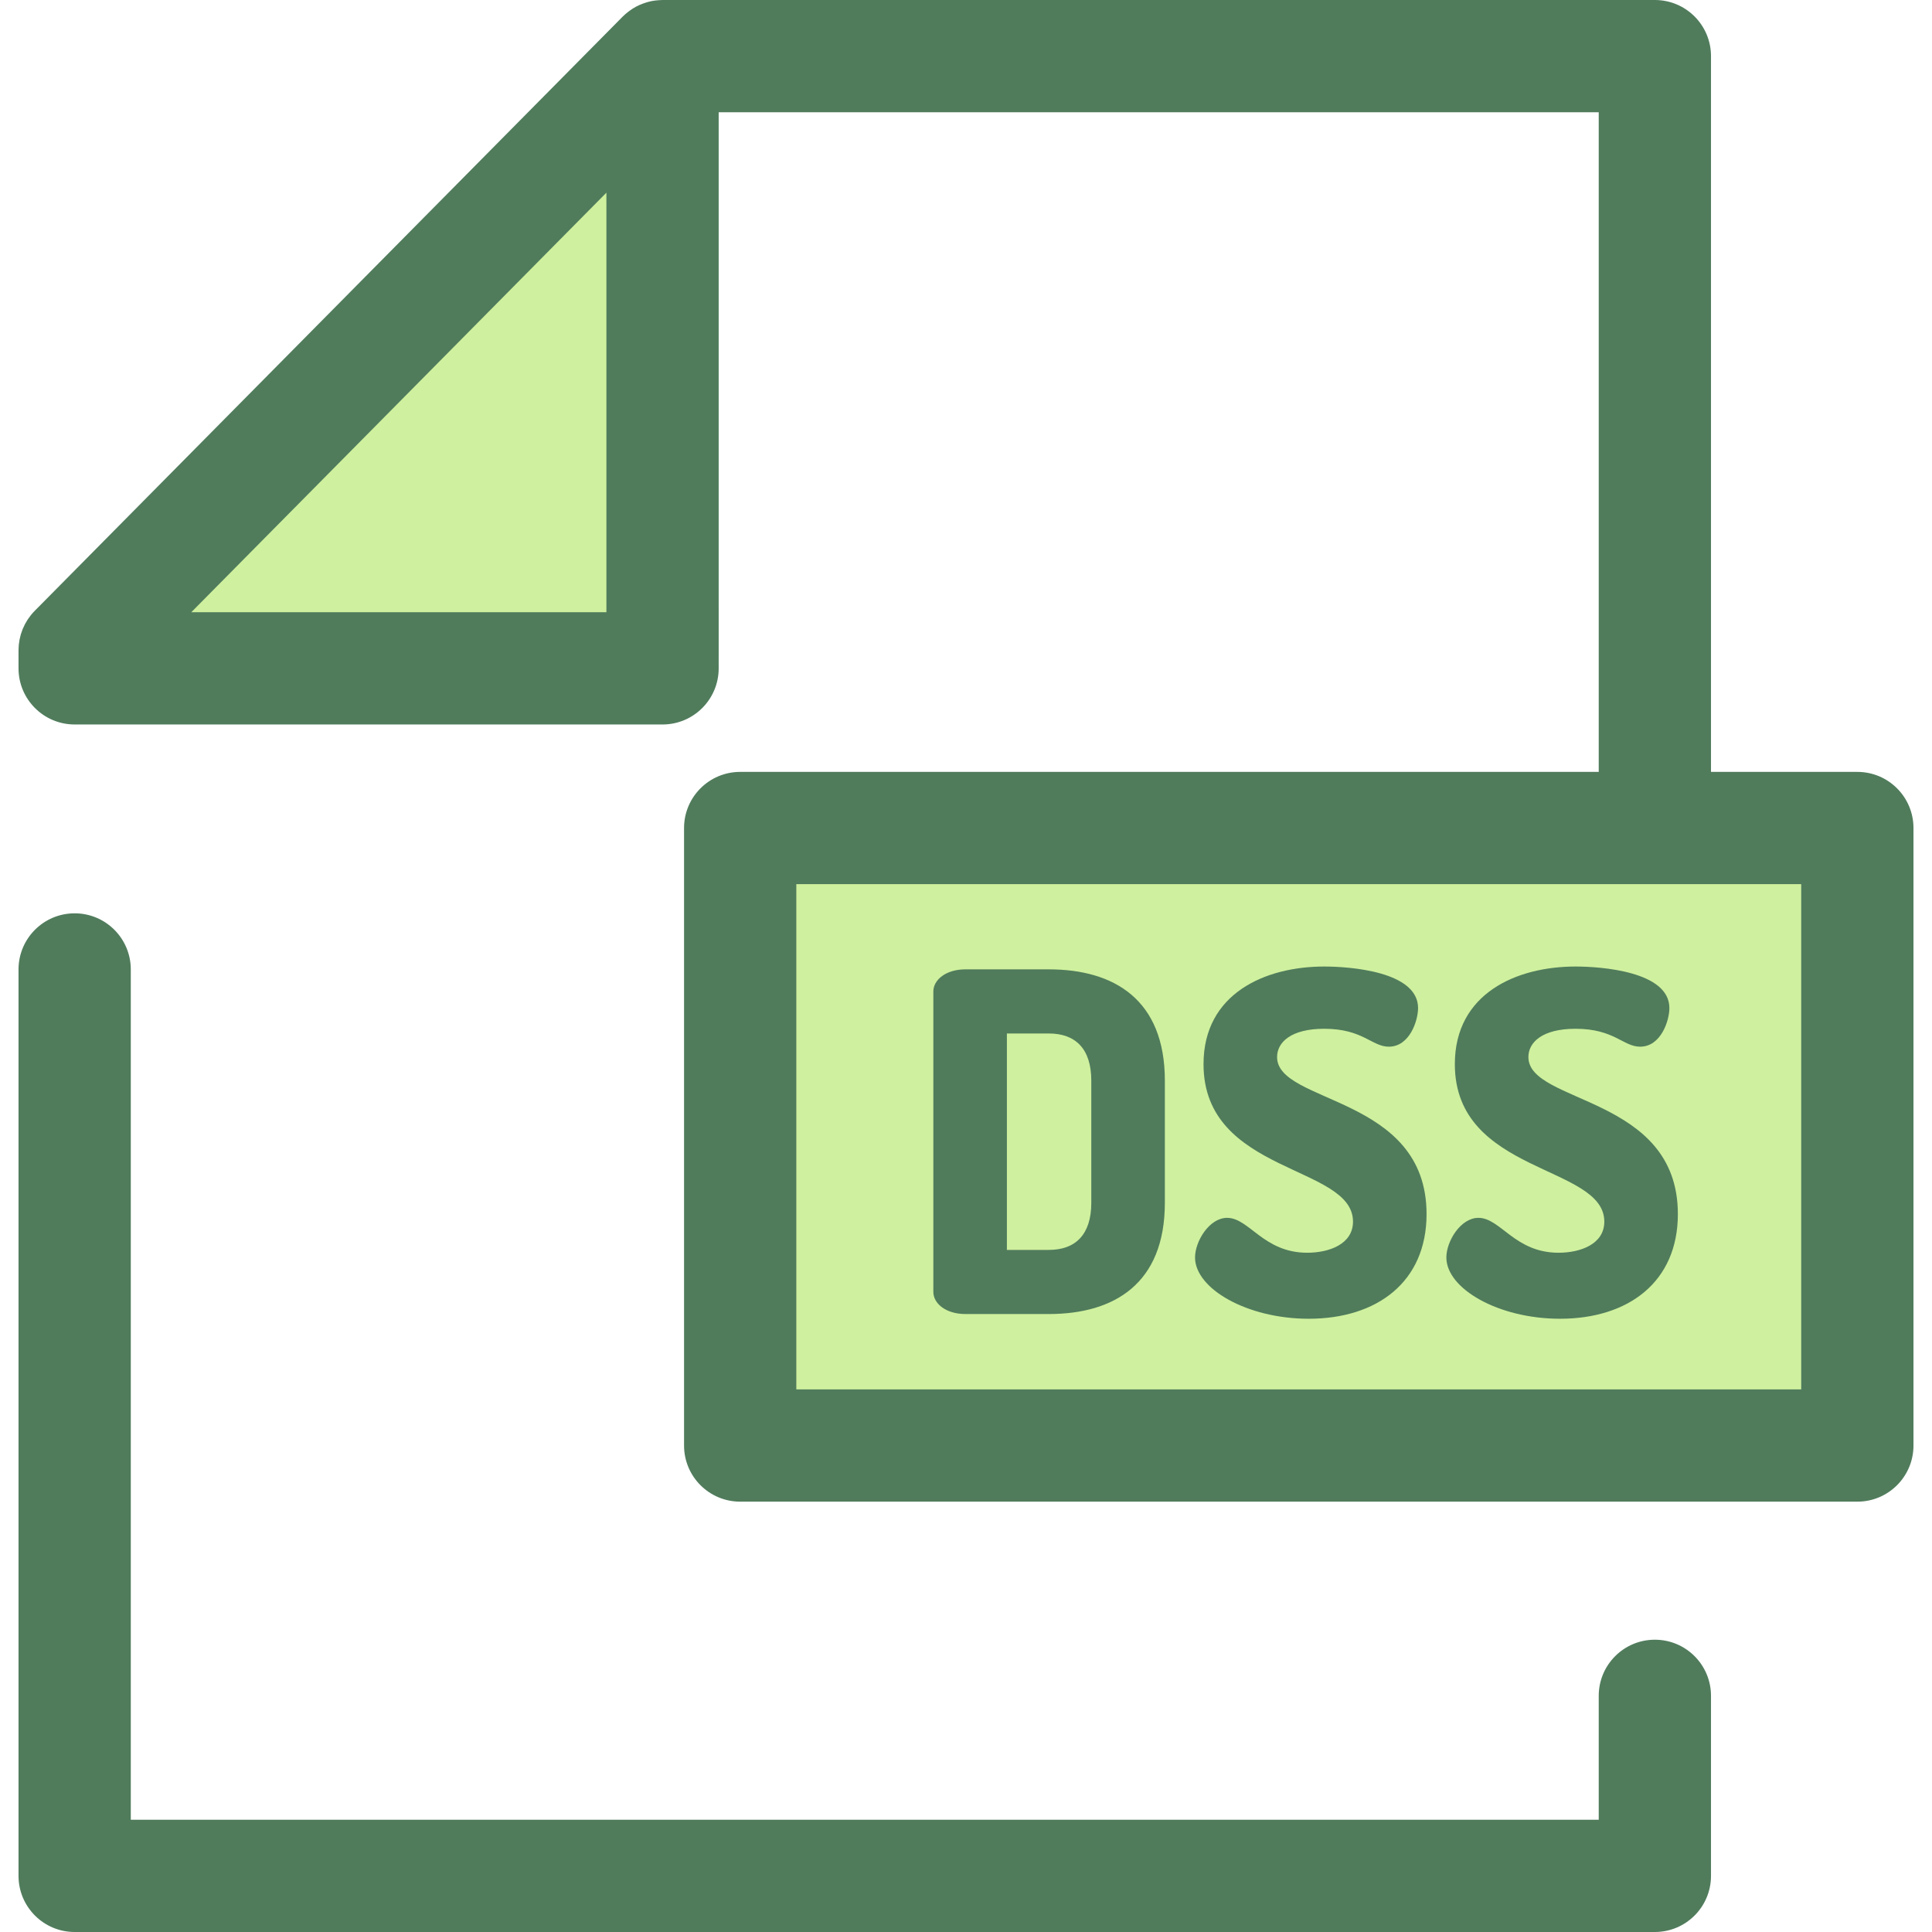 <?xml version="1.0" encoding="iso-8859-1"?>
<!-- Generator: Adobe Illustrator 19.0.0, SVG Export Plug-In . SVG Version: 6.00 Build 0)  -->
<svg version="1.1" id="Layer_1" xmlns="http://www.w3.org/2000/svg" xmlns:xlink="http://www.w3.org/1999/xlink" x="0px" y="0px"
	 viewBox="0 0 512 512" style="enable-background:new 0 0 512 512;" xml:space="preserve">
<path style="fill:#507C5C;" d="M438.556,512H19.785c-8.216,0-14.876-6.66-14.876-14.876V256.916c0-8.216,6.66-14.876,14.876-14.876
	s14.876,6.66,14.876,14.876v225.332H423.68v-32.833c0-8.216,6.66-14.876,14.876-14.876c8.216,0,14.876,6.66,14.876,14.876v47.709
	C453.432,505.34,446.772,512,438.556,512z"/>
<g>
	<polygon style="fill:#CFF09E;" points="19.785,177.122 19.785,172.332 175.581,14.876 175.581,177.122 	"/>
	<rect x="196.154" y="219.435" style="fill:#CFF09E;" width="296.061" height="163.65"/>
</g>
<g>
	<path style="fill:#507C5C;" d="M492.215,204.559h-38.783V14.876C453.432,6.66,446.772,0,438.556,0H175.581
		c-0.182,0-0.361,0.021-0.541,0.027c-0.17,0.006-0.336,0.013-0.504,0.025c-0.641,0.046-1.279,0.118-1.904,0.244
		c-0.018,0.003-0.034,0.009-0.051,0.013c-0.614,0.126-1.214,0.303-1.804,0.504c-0.158,0.054-0.312,0.11-0.469,0.17
		c-0.582,0.22-1.154,0.467-1.705,0.759c-0.021,0.012-0.043,0.019-0.065,0.031c-0.568,0.305-1.108,0.66-1.633,1.038
		c-0.135,0.098-0.269,0.198-0.402,0.3c-0.522,0.402-1.028,0.827-1.497,1.3L9.21,161.868c-0.35,0.353-0.678,0.721-0.988,1.104
		c-0.207,0.254-0.388,0.521-0.576,0.784c-0.092,0.131-0.195,0.256-0.283,0.388c-0.214,0.326-0.406,0.66-0.592,0.998
		c-0.046,0.083-0.1,0.162-0.143,0.245c-0.183,0.345-0.342,0.701-0.495,1.056c-0.037,0.086-0.082,0.168-0.118,0.256
		c-0.14,0.341-0.256,0.689-0.369,1.038c-0.036,0.112-0.08,0.219-0.113,0.33c-0.095,0.321-0.17,0.646-0.242,0.971
		c-0.034,0.147-0.076,0.293-0.106,0.442c-0.058,0.3-0.095,0.604-0.134,0.907c-0.024,0.177-0.057,0.353-0.073,0.53
		c-0.028,0.303-0.034,0.607-0.045,0.912c-0.006,0.167-0.024,0.332-0.024,0.498v4.792c0,8.216,6.66,14.876,14.876,14.876h155.796
		c8.216,0,14.876-6.66,14.876-14.876V29.752h233.223v174.807H196.156c-8.216,0-14.876,6.66-14.876,14.876v163.644
		c0,8.216,6.66,14.876,14.876,14.876h296.059c8.216,0,14.876-6.66,14.876-14.876V219.435
		C507.091,211.219,500.431,204.559,492.215,204.559z M50.691,162.246L160.705,51.06v111.186H50.691z M477.339,368.203H211.032
		V234.311h266.308V368.203z"/>
	<path style="fill:#507C5C;" d="M277.96,256.89c17.244,0,30.74,7.997,30.74,29.49v32.364c0,21.491-13.495,29.489-30.74,29.489
		h-22.118c-5.123,0-8.497-2.749-8.497-5.872v-79.598c0-3.125,3.374-5.873,8.497-5.873H277.96z M266.839,273.882v57.356h11.121
		c6.998,0,11.246-3.999,11.246-12.494V286.38c0-8.499-4.249-12.496-11.246-12.496h-11.121V273.882z"/>
	<path style="fill:#507C5C;" d="M358.558,323.741c0-15.12-39.612-12.494-39.612-41.736c0-18.744,16.369-25.866,31.989-25.866
		c6.623,0,24.867,1.25,24.867,10.996c0,3.375-2.249,10.247-7.747,10.247c-4.499,0-6.873-4.747-17.119-4.747
		c-8.872,0-12.496,3.624-12.496,7.497c0,12.494,39.612,10.122,39.612,41.611c0,17.994-13.121,27.739-31.239,27.739
		c-16.369,0-30.115-7.997-30.115-16.245c0-4.247,3.749-10.496,8.497-10.496c5.873,0,9.622,9.247,21.243,9.247
		C352.185,331.988,358.558,329.739,358.558,323.741z"/>
	<path style="fill:#507C5C;" d="M425.159,323.741c0-15.12-39.612-12.494-39.612-41.736c0-18.744,16.37-25.866,31.989-25.866
		c6.623,0,24.867,1.25,24.867,10.996c0,3.375-2.249,10.247-7.747,10.247c-4.498,0-6.873-4.747-17.119-4.747
		c-8.872,0-12.496,3.624-12.496,7.497c0,12.494,39.612,10.122,39.612,41.611c0,17.994-13.121,27.739-31.239,27.739
		c-16.369,0-30.115-7.997-30.115-16.245c0-4.247,3.749-10.496,8.497-10.496c5.873,0,9.622,9.247,21.243,9.247
		C418.786,331.988,425.159,329.739,425.159,323.741z"/>
</g>
<g>
</g>
<g>
</g>
<g>
</g>
<g>
</g>
<g>
</g>
<g>
</g>
<g>
</g>
<g>
</g>
<g>
</g>
<g>
</g>
<g>
</g>
<g>
</g>
<g>
</g>
<g>
</g>
<g>
</g>
</svg>
